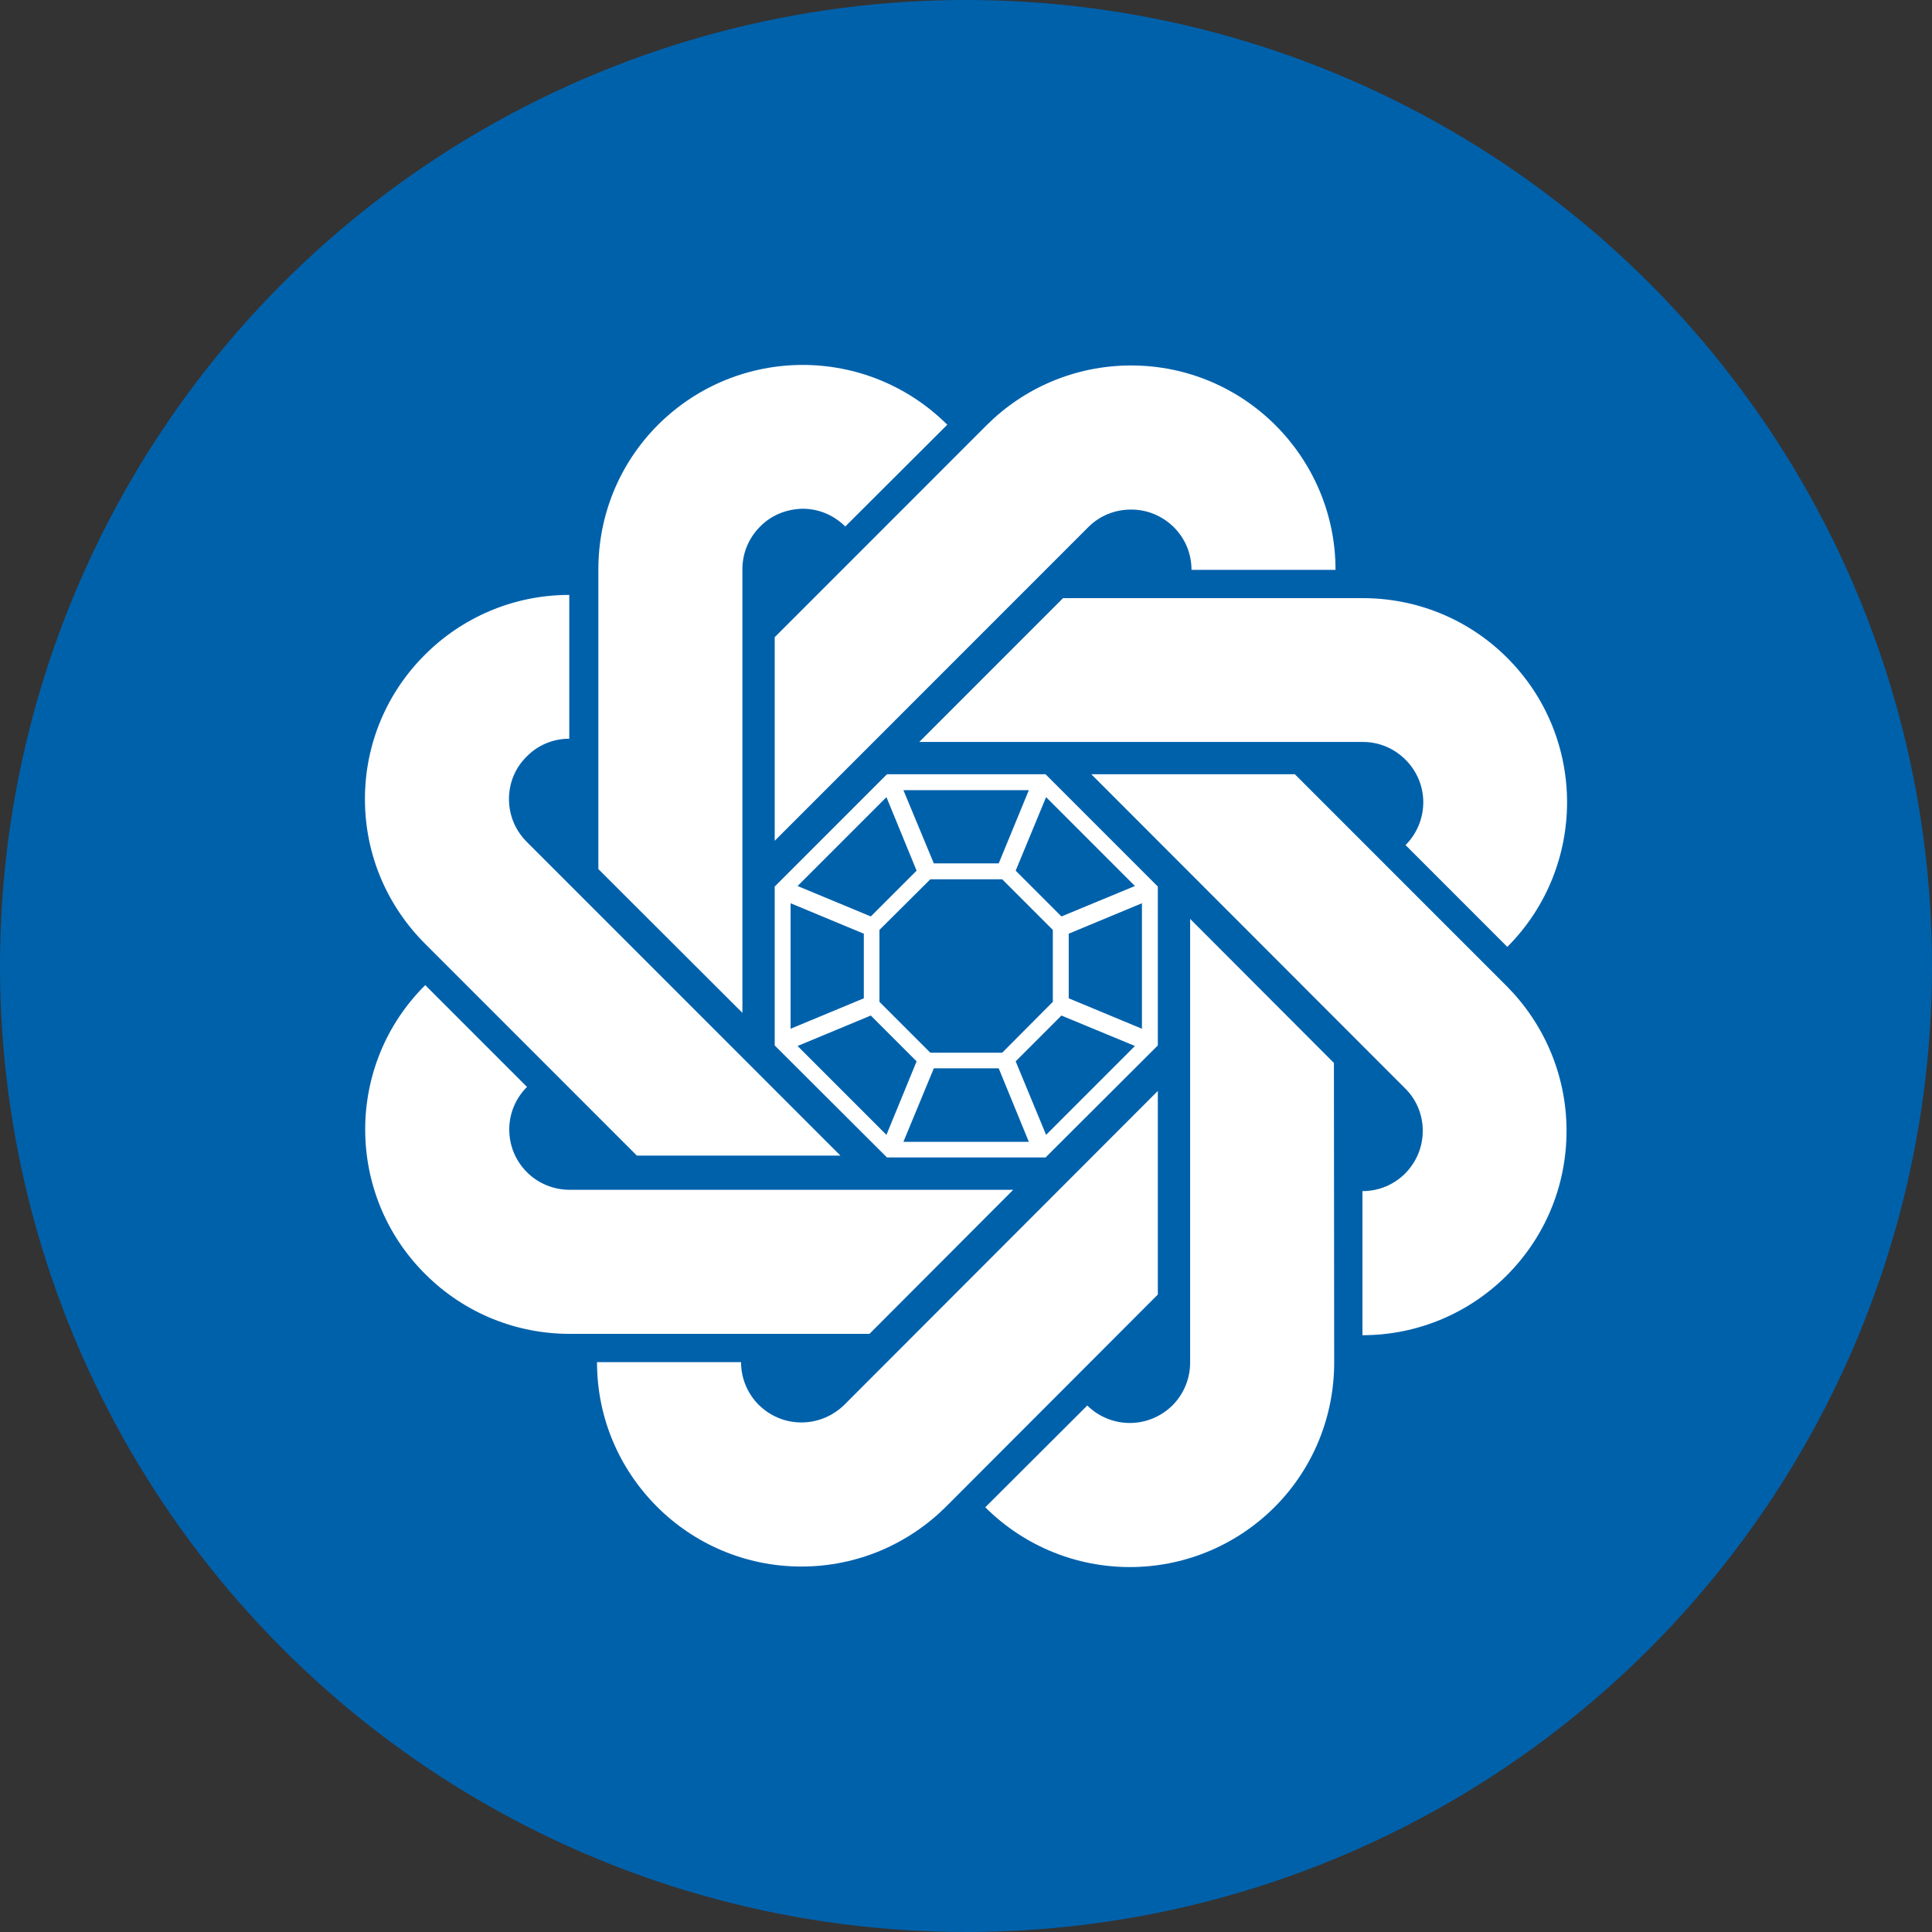 <svg width="90" height="90" viewBox="0 0 90 90" fill="none" xmlns="http://www.w3.org/2000/svg">
<rect x="0" y="0" width="90" height="90" fill="#333333" stroke="none"/>
<circle cx="45" cy="45" r="45" fill="#0061AB"/>
<path d="M49.446 47.308L47.314 49.441L48.731 52.866L52.87 48.726L49.446 47.308ZM46.524 49.767H43.501L42.084 53.192H47.928L46.524 49.767ZM49.785 43.495V46.505L53.196 47.923V42.077L49.785 43.495V43.495ZM42.699 49.441L40.566 47.308L37.155 48.726L41.294 52.866L42.699 49.441ZM48.731 37.134L47.314 40.559L49.446 42.692L52.87 41.274L48.731 37.134V37.134ZM43.501 40.22H46.524L47.928 36.808H42.084L43.501 40.22ZM40.24 46.505V43.495L36.829 42.077V47.923L40.24 46.505ZM40.566 42.692L42.699 40.559L41.294 37.134L37.155 41.274L40.566 42.692ZM42.824 34.563H63.493C64.208 34.563 64.923 34.839 65.475 35.391C66.027 35.943 66.302 36.658 66.302 37.373C66.302 38.088 66.027 38.815 65.475 39.367L70.216 44.109C72.072 42.253 73 39.806 73 37.373C73 34.939 72.072 32.505 70.216 30.649C68.359 28.792 65.926 27.864 63.493 27.864H49.521L42.824 34.563V34.563ZM50.838 36.068L65.45 50.695C65.964 51.197 66.278 51.9 66.278 52.678C66.278 53.455 65.964 54.158 65.45 54.672C64.948 55.174 64.246 55.487 63.468 55.487V62.199C66.089 62.199 68.472 61.133 70.191 59.414C71.921 57.683 72.975 55.312 72.975 52.678C72.975 50.056 71.909 47.672 70.191 45.941L60.32 36.068H50.838V36.068ZM55.441 42.805V63.478C55.441 64.194 55.165 64.921 54.613 65.473C54.062 66.013 53.347 66.288 52.632 66.288C51.917 66.288 51.19 66.013 50.65 65.473L45.897 70.215C47.766 72.072 50.199 73 52.632 73C55.065 73 57.498 72.072 59.367 70.215C61.223 68.358 62.151 65.912 62.151 63.478L62.139 49.516L55.441 42.805V42.805ZM53.936 50.821L39.325 65.448C38.81 65.95 38.108 66.263 37.331 66.263C36.553 66.263 35.863 65.95 35.349 65.448C34.835 64.934 34.521 64.231 34.521 63.453H27.811C27.811 66.088 28.877 68.459 30.608 70.19C32.326 71.909 34.709 72.975 37.331 72.975C39.964 72.975 42.335 71.909 44.066 70.19L53.936 60.305V50.821V50.821ZM47.201 55.425H26.532C25.817 55.425 25.09 55.149 24.55 54.609C23.998 54.057 23.723 53.342 23.723 52.615C23.723 51.9 23.998 51.185 24.55 50.633L19.809 45.891C17.941 47.747 17.012 50.181 17.012 52.615C17.012 55.048 17.941 57.495 19.809 59.351C21.666 61.208 24.099 62.136 26.532 62.136H40.504L47.201 55.425ZM39.149 53.831L24.538 39.217C24.023 38.703 23.71 38 23.71 37.222C23.71 36.444 24.023 35.742 24.538 35.24C25.039 34.726 25.742 34.412 26.519 34.412V27.713C23.898 27.713 21.515 28.78 19.797 30.498C18.066 32.217 17 34.6 17 37.222C17 39.857 18.066 42.228 19.797 43.959L29.667 53.831H39.149ZM34.584 47.183V26.509C34.584 25.794 34.86 25.079 35.412 24.527C35.951 23.975 36.678 23.712 37.393 23.699C38.108 23.699 38.823 23.975 39.375 24.527L44.128 19.785C42.26 17.928 39.826 17 37.393 17C34.96 17 32.527 17.928 30.658 19.785C28.802 21.642 27.874 24.075 27.874 26.521V40.484L34.584 47.183ZM36.089 39.167L50.7 24.552C51.215 24.038 51.917 23.737 52.694 23.737C53.472 23.737 54.162 24.05 54.676 24.552C55.19 25.066 55.504 25.756 55.504 26.547H62.214C62.214 23.912 61.135 21.529 59.417 19.81C57.699 18.091 55.316 17.025 52.694 17.025C50.061 17.025 47.678 18.091 45.959 19.81L36.089 29.683V39.167V39.167ZM46.687 49.039L49.045 46.669V43.319L46.687 40.961H43.338L40.968 43.319V46.669L43.338 49.039H46.687ZM41.319 53.919L36.089 48.701V41.299L41.319 36.068H48.706L53.936 41.299V48.701L48.706 53.919H41.319Z" fill="white"/>
</svg>
